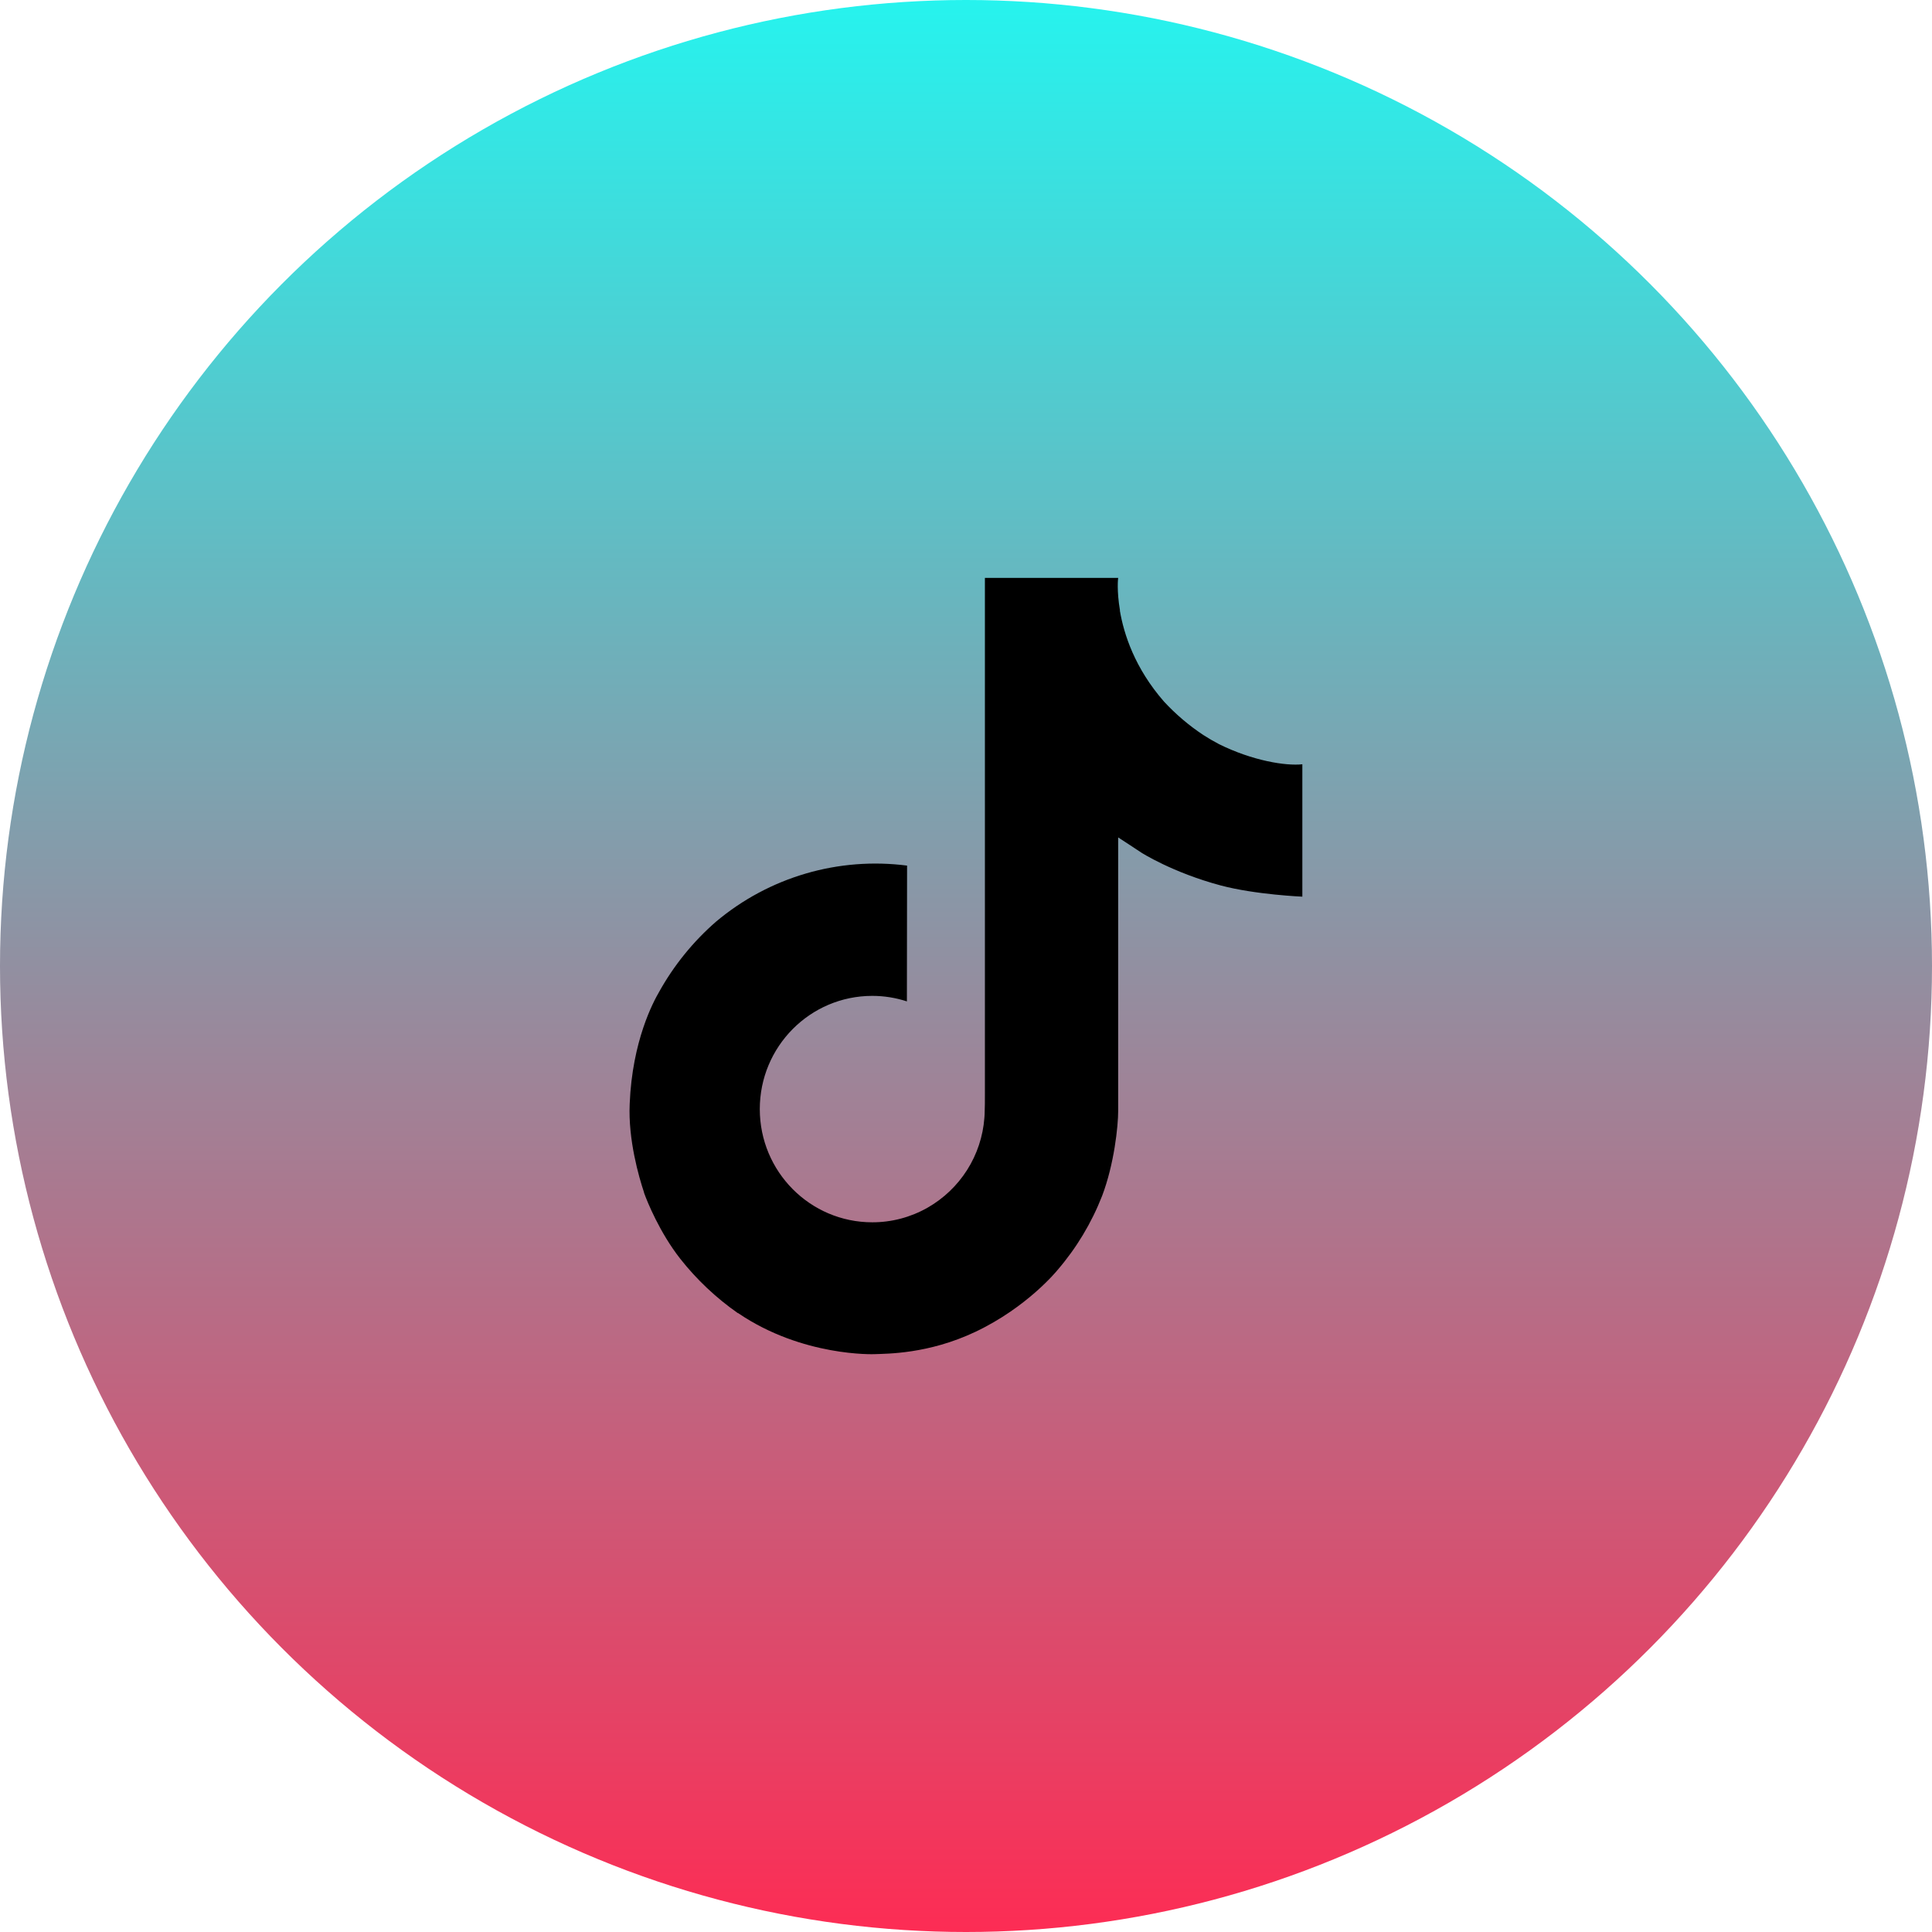<svg width="56" height="56" viewBox="0 0 56 56" fill="none" xmlns="http://www.w3.org/2000/svg">
<circle cx="28" cy="28" r="28" fill="url(#paint0_linear_1760_1572)"/>
<path d="M35.321 21.562C35.169 21.483 35.021 21.397 34.878 21.304C34.462 21.029 34.08 20.704 33.741 20.338C32.892 19.367 32.575 18.382 32.459 17.693H32.463C32.366 17.12 32.406 16.75 32.413 16.75H28.548V31.693C28.548 31.893 28.548 32.092 28.54 32.288C28.54 32.312 28.537 32.334 28.536 32.361C28.536 32.371 28.536 32.383 28.533 32.394V32.403C28.492 32.939 28.321 33.457 28.033 33.911C27.745 34.365 27.35 34.741 26.883 35.007C26.395 35.284 25.844 35.43 25.283 35.429C23.483 35.429 22.023 33.961 22.023 32.148C22.023 30.334 23.483 28.866 25.283 28.866C25.624 28.866 25.963 28.92 26.287 29.026L26.292 25.09C25.308 24.963 24.308 25.041 23.356 25.32C22.404 25.599 21.52 26.072 20.76 26.71C20.094 27.288 19.534 27.979 19.105 28.75C18.942 29.031 18.326 30.162 18.252 31.996C18.205 33.036 18.518 34.116 18.667 34.561V34.571C18.76 34.833 19.124 35.729 19.716 36.484C20.193 37.09 20.758 37.622 21.39 38.064V38.054L21.399 38.064C23.269 39.334 25.344 39.251 25.344 39.251C25.703 39.236 26.906 39.251 28.272 38.604C29.787 37.886 30.649 36.817 30.649 36.817C31.2 36.178 31.638 35.45 31.945 34.664C32.295 33.744 32.411 32.642 32.411 32.202V24.273C32.458 24.301 33.083 24.714 33.083 24.714C33.083 24.714 33.983 25.291 35.386 25.666C36.392 25.933 37.749 25.99 37.749 25.99V22.153C37.274 22.205 36.309 22.055 35.32 21.563L35.321 21.562Z" fill="black"/>
<defs>
<linearGradient id="paint0_linear_1760_1572" x1="28" y1="0" x2="28" y2="56" gradientUnits="userSpaceOnUse">
<stop stop-color="#26F3EE"/>
<stop offset="1" stop-color="#FD2C54"/>
</linearGradient>
</defs>
</svg>
